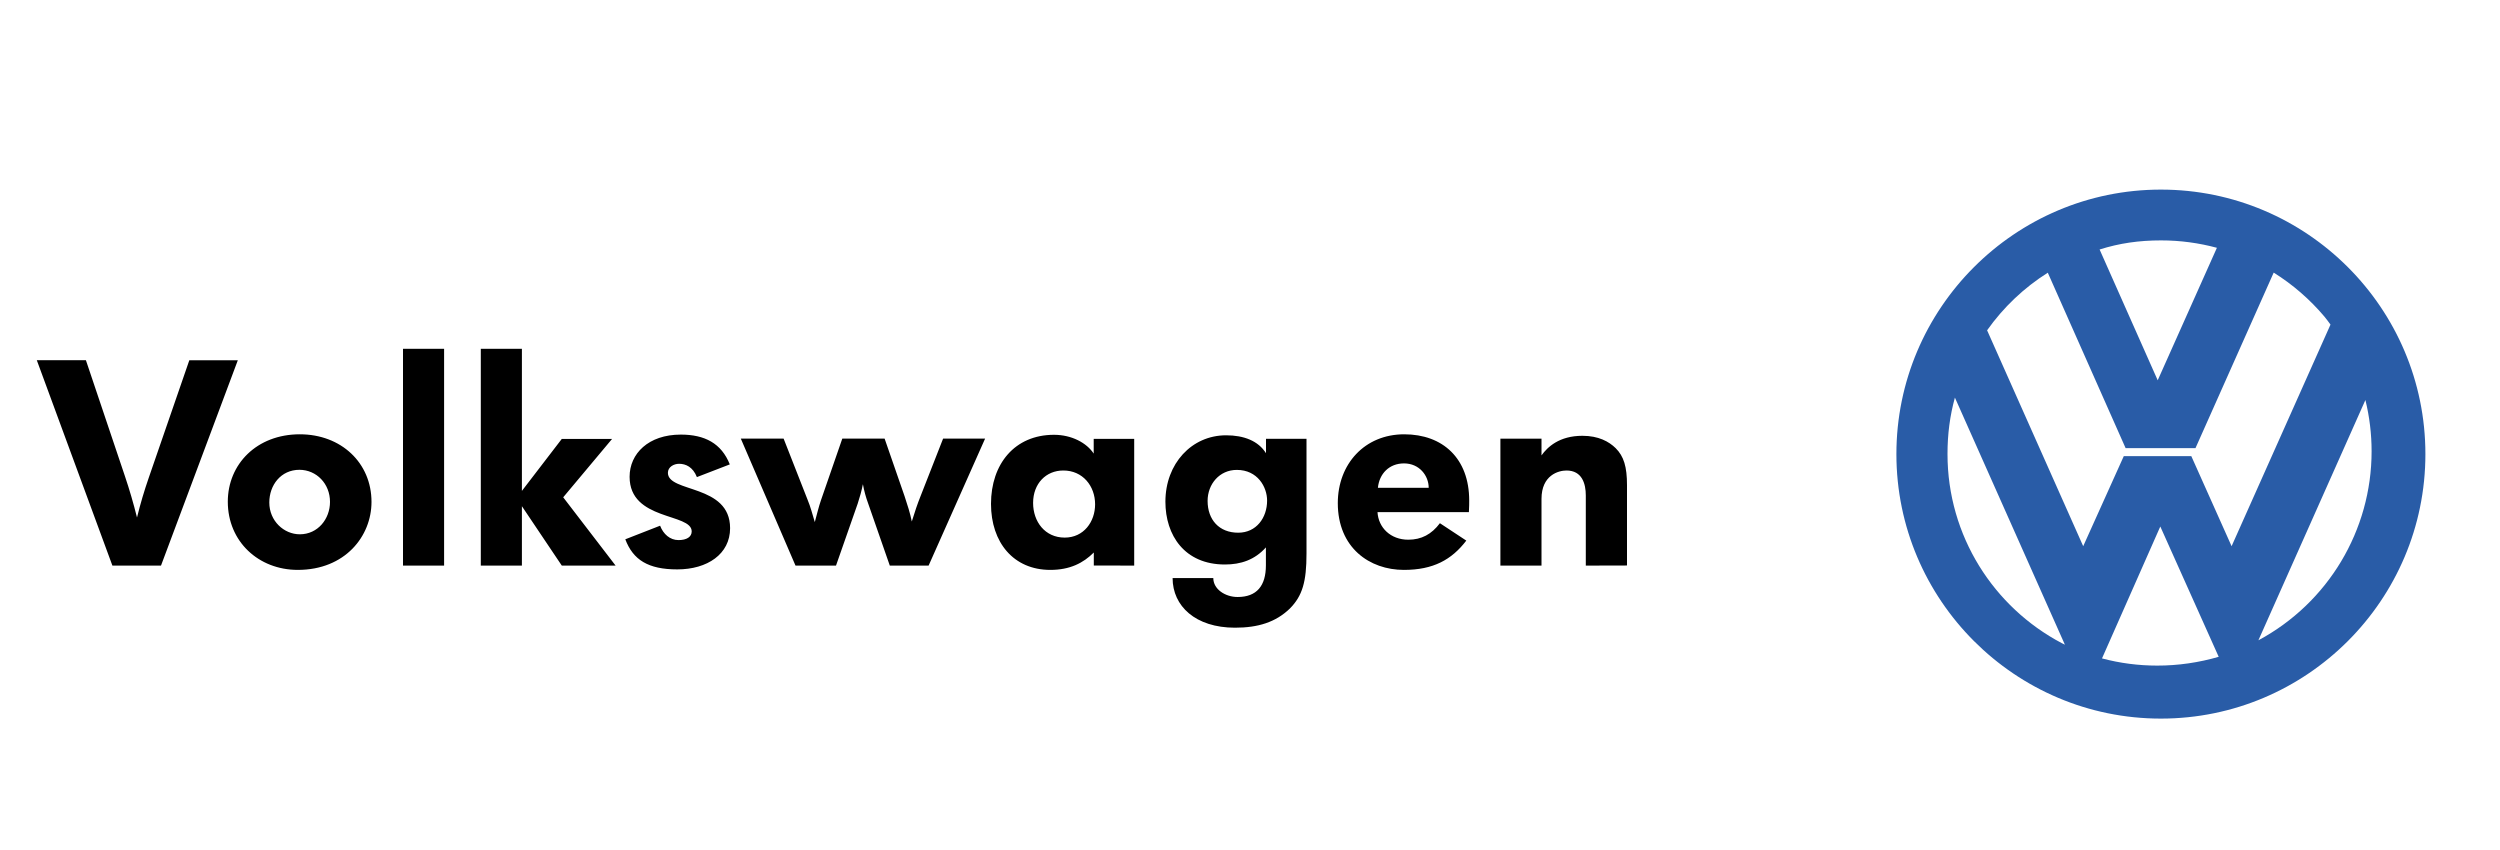 <?xml version="1.0" encoding="utf-8"?>
<!-- Generator: Adobe Illustrator 24.1.1, SVG Export Plug-In . SVG Version: 6.00 Build 0)  -->
<svg version="1.1" id="Capa_1" xmlns="http://www.w3.org/2000/svg" xmlns:xlink="http://www.w3.org/1999/xlink" x="0px" y="0px"
	 viewBox="0 0 2500 849.9" style="enable-background:new 0 0 2500 849.9;" xml:space="preserve">
<style type="text/css">
	.st0{fill-rule:evenodd;clip-rule:evenodd;fill:none;}
	.st1{clip-path:url(#SVGID_2_);}
	.st2{clip-path:url(#SVGID_4_);}
	.st3{clip-path:url(#SVGID_6_);}
	.st4{clip-path:url(#SVGID_8_);}
	.st5{fill-rule:evenodd;clip-rule:evenodd;fill:#295CA7;}
	.st6{fill-rule:evenodd;clip-rule:evenodd;}
</style>
<path class="st0" d="M0,0h2500v849.9H0V0z"/>
<path class="st0" d="M1853.3,449.7c0-167.6,135.8-303.4,303.4-303.4c167.6,0,303.4,135.8,303.4,303.4s-135.9,303.4-303.4,303.4
	S1853.3,617.3,1853.3,449.7L1853.3,449.7z"/>
<g>
	<g>
		<defs>
			<circle id="SVGID_1_" cx="2156.8" cy="449.7" r="306.5"/>
		</defs>
		<clipPath id="SVGID_2_">
			<use xlink:href="#SVGID_1_"  style="overflow:visible;"/>
		</clipPath>
		<g class="st1">
			<g>
				<g>
					<defs>
						<rect id="SVGID_3_" x="1850.3" y="143.2" width="613" height="613"/>
					</defs>
					<clipPath id="SVGID_4_">
						<use xlink:href="#SVGID_3_"  style="overflow:visible;"/>
					</clipPath>
					<g class="st2">
					</g>
				</g>
			</g>
		</g>
	</g>
</g>
<g>
	<g>
		<defs>
			<circle id="SVGID_5_" cx="2156.8" cy="449.7" r="306.5"/>
		</defs>
		<clipPath id="SVGID_6_">
			<use xlink:href="#SVGID_5_"  style="overflow:visible;"/>
		</clipPath>
		<g class="st3">
			<g>
				<g>
					<defs>
						<rect id="SVGID_7_" x="1850.3" y="143.2" width="613" height="613"/>
					</defs>
					<clipPath id="SVGID_8_">
						<use xlink:href="#SVGID_7_"  style="overflow:visible;"/>
					</clipPath>
					<g class="st4">
					</g>
				</g>
			</g>
		</g>
	</g>
</g>
<path class="st5" d="M2161.1,240.4c19.3,0,38,2.6,55.8,7.4l-59.2,132.5l-58.1-130.8C2119.5,243.2,2139,240.4,2161.1,240.4z
	 M2123.8,456.1l-40.6,90.1l-96.1-215.9c16.3-23,36.9-42.6,60.7-57.6l77.8,175.4h69.9l78.2-175.5c19.2,12,36.3,26.9,50.9,44.2
	c2,2.5,4,5.1,5.9,7.8l-98.9,221.6l-40.3-90.1H2123.8L2123.8,456.1L2123.8,456.1z M2061.7,643.1c-67.9-35.8-114.2-107.1-114.2-189.1
	c0-19.7,2.4-38.3,7.4-56.4l110,247.1C2063.6,644.1,2063,643.7,2061.7,643.1z M2157.3,665.6c-18.8,0-37.3-2.4-55.3-7.2l58.3-131.9
	l58.4,130.3C2198.8,662.6,2178.1,665.6,2157.3,665.6z M2258.4,640.3l107-240.3c4.1,16.7,6.2,33.9,6.2,51.3
	C2371.6,530.3,2328.1,602.9,2258.4,640.3z M2160.9,718.6c145.9,0,264.5-118.6,264.5-264.5s-118.6-264.5-264.5-264.5
	s-264.5,118.7-264.5,264.5S2015,718.6,2160.9,718.6L2160.9,718.6z"/>
<path class="st6" d="M161,565.6h-48.6L36.8,360.2h49.1l39,115.9c4.6,13.6,8.6,27.4,12.1,41.4c3.5-14.2,7.2-26.6,11.8-39.9
	l40.5-117.3h48.5L161,565.6z M330,501.9c0,17-12.1,32.4-30.2,32.4c-15.8,0-30.5-13.3-30.5-31.8c0-17.3,11.5-32.7,30.2-32.7
	C316.5,469.9,330,483.7,330,501.9L330,501.9z M371.5,501.9c0-39-30.3-67.6-71.7-67.6c-43,0-72,29.8-72,67.4
	c0,39.9,30.8,68.2,70,68.2C345,569.9,371.5,536.3,371.5,501.9z M403,565.6V348.8h41.1v216.8H403L403,565.6z M561.8,565.6l-39.9-59.4
	v59.4h-41.1V348.8h41.1v142.1l39.9-52h50.3l-48.9,58.4l52.4,68.3H561.8z M677.3,569.4c-29.1,0-44.2-9.5-52-30.1l34.8-13.6
	c3.2,8.4,9.9,14.4,18.4,14.4c8.2,0,13.2-3.2,13.2-8.7c0-18.5-62.1-10.4-62.1-54.6c0-23.1,18.8-42.2,51.2-42.2
	c23.9,0,40.6,8.7,49,29.8l-32.9,12.7c-4-10.1-11.1-13.3-17.8-13.3c-5.3,0-11.2,3.2-11.2,9c0,20.2,62.2,11,62.2,55.4
	C730.1,554.1,707.3,569.4,677.3,569.4L677.3,569.4z M928.6,565.6h-38.8l-21.7-62.3c-2.3-6.2-4-12.6-5.2-19.1
	c-1.3,6.6-3.1,13-5.2,19.4l-21.7,62h-40.5l-54.7-127h42.8l24,61.2c2.9,6.9,4.9,14.7,7.2,22.3c2-7.5,4-15.6,6.1-21.7l21.4-61.8h42.3
	l20,57.7c2.9,8.7,5.5,16.8,7.2,25.2c2.9-9.5,5.8-18,8.7-25.2l22.6-57.7h42L928.6,565.6L928.6,565.6z M1095.1,504.3
	c0,17.4-11.3,33.3-30.4,33.3c-19.7,0-31.6-15.9-31.6-34.7c0-19.4,13-32.4,30.1-32.4C1082.7,470.4,1095.1,486,1095.1,504.3z
	 M1134.2,565.6V438.9h-40.5v14.7c-7-10.7-22-18.8-39.7-18.8c-39.3,0-63,29.2-63,69.1c0,38.5,22.5,66,59.3,66
	c19.7,0,33-6.9,43.5-17.4v13L1134.2,565.6L1134.2,565.6z M1267.1,500.6c0,17.1-10.7,32.1-28.9,32.1c-19.1,0-30.6-13-30.6-31.8
	c0-16.8,11.9-31,29.2-31C1257.6,469.9,1267.1,487,1267.1,500.6z M1306.5,553.5V438.8H1266v14.4c-7.8-12.4-22.2-17.9-39.9-17.9
	c-34.4,0-60.7,28.3-60.7,66.4c0,33.5,19.1,62.8,59.5,62.8c15.9,0,29.8-4.6,41-17.1v17.9c0,20.6-9.2,31.7-28.3,31.7
	c-12.4,0-24.3-7.8-24.3-18.9h-40.7c0,27.9,22.8,49.6,62.4,49.6c23.1,0,40.7-5.5,54.8-19.1C1302.5,595.8,1306.5,581.6,1306.5,553.5
	L1306.5,553.5z M1428.7,487.8h-50.8c1.4-14.1,11.3-24.4,26.1-24.4C1419.4,463.4,1428.7,475.7,1428.7,487.8z M1469.2,500.5
	c0-42.1-26.4-66.2-65-66.2c-39.5,0-66.4,29.7-66.4,68.8c0,44.7,31.8,66.8,66.1,66.8c29.3,0,47.7-10.1,62.4-29.3l-26.4-17.4
	c-8.3,11.1-18.5,16.5-31.6,16.5c-17.7,0-29.9-12-30.8-27.6h91.4C1469.2,507.1,1469.2,502.8,1469.2,500.5z M1585.8,565.6v-70.2
	c0-11.6-3.7-24.9-19.3-24.9c-8.1,0-25,4.7-25,28.4v66.7h-41.1V438.7h41.1v16.7c6-8.4,17.8-19.6,40.9-19.6c16.2,0,26.6,5.8,33.3,12.4
	c8.1,8.1,11.3,18.5,11.3,37v80.3L1585.8,565.6L1585.8,565.6z"/>
</svg>
